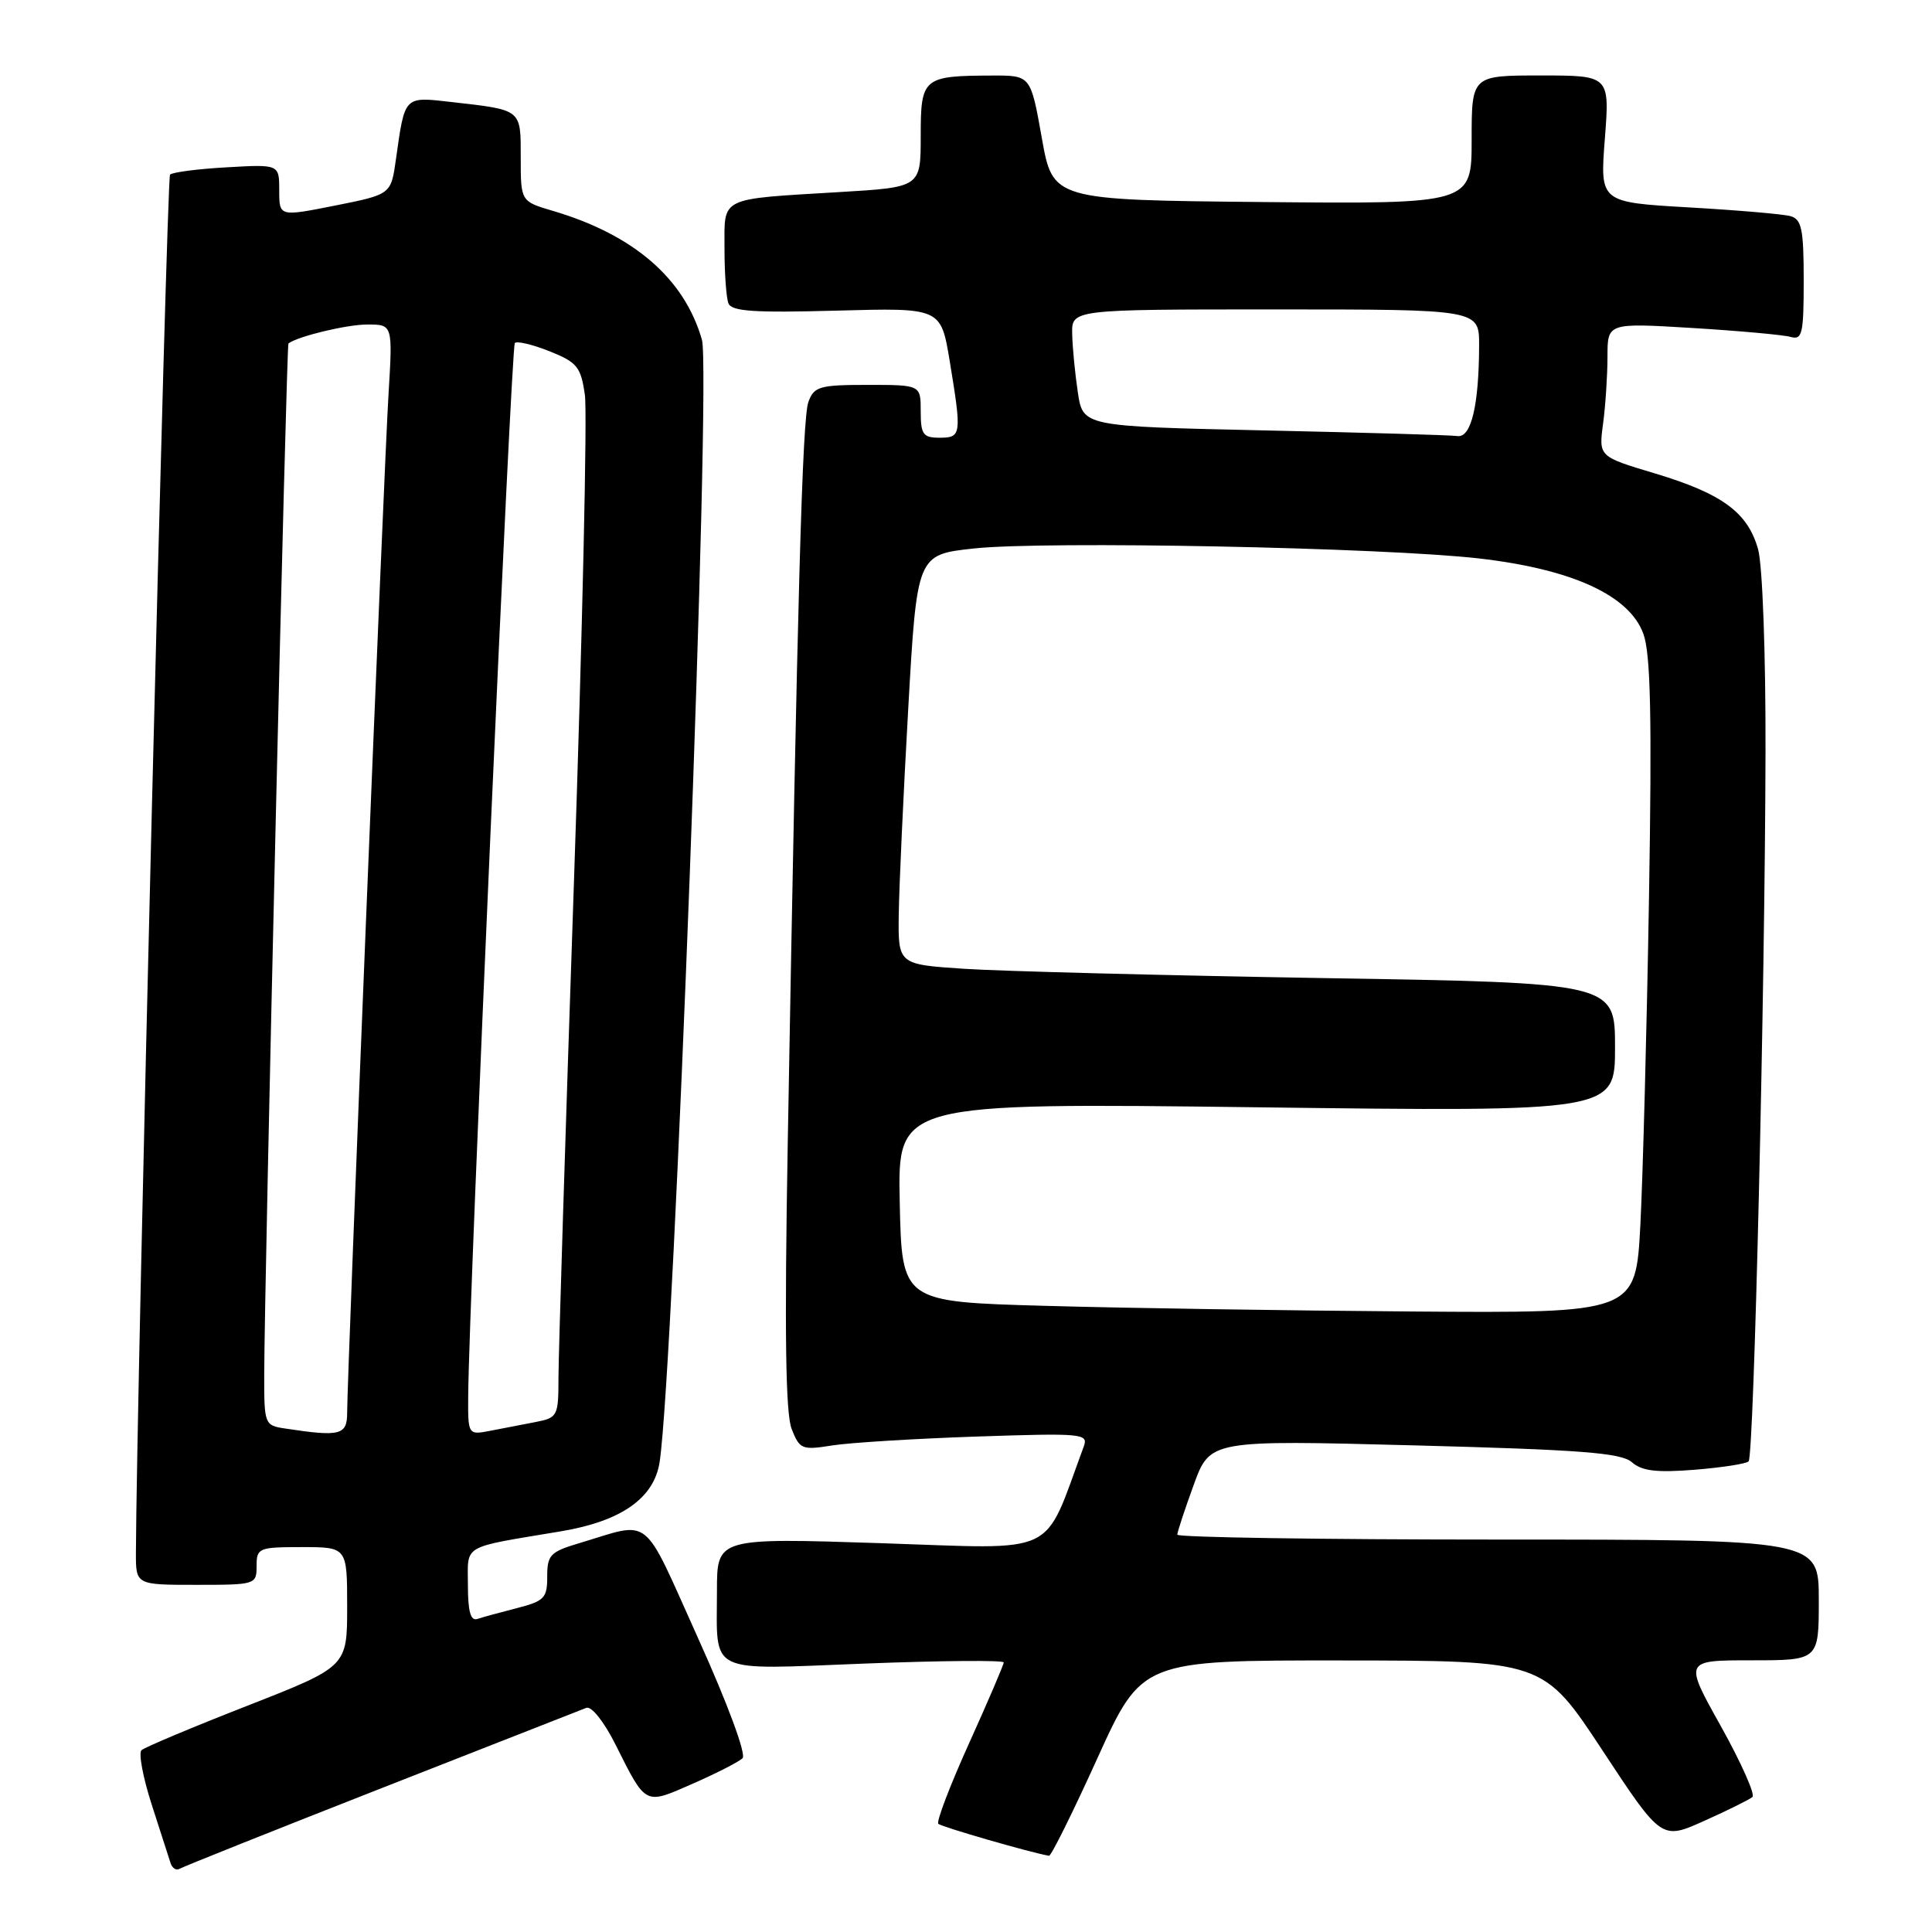 <?xml version="1.0" encoding="UTF-8" standalone="no"?>
<!DOCTYPE svg PUBLIC "-//W3C//DTD SVG 1.1//EN" "http://www.w3.org/Graphics/SVG/1.1/DTD/svg11.dtd" >
<svg xmlns="http://www.w3.org/2000/svg" xmlns:xlink="http://www.w3.org/1999/xlink" version="1.1" viewBox="0 0 256 256">
 <g >
 <path fill="currentColor"
d=" M 50.56 236.94 C 64.83 231.35 77.04 226.56 77.69 226.30 C 78.37 226.03 80.04 228.13 81.56 231.17 C 85.65 239.31 85.37 239.17 91.81 236.34 C 94.94 234.97 97.90 233.45 98.39 232.98 C 98.91 232.48 96.44 225.80 92.50 217.07 C 84.94 200.32 86.51 201.57 76.68 204.50 C 72.92 205.62 72.50 206.06 72.51 208.90 C 72.52 211.74 72.13 212.15 68.51 213.08 C 66.31 213.64 63.94 214.29 63.25 214.52 C 62.36 214.82 62.00 213.52 62.00 210.05 C 62.00 204.55 60.98 205.14 74.31 202.91 C 82.34 201.57 86.69 198.51 87.41 193.69 C 89.30 181.01 94.25 49.37 93.01 45.02 C 90.68 36.90 83.97 31.10 73.25 27.94 C 69.00 26.68 69.00 26.68 69.00 20.91 C 69.00 14.41 69.21 14.59 59.84 13.52 C 53.49 12.80 53.66 12.62 52.46 21.13 C 51.81 25.76 51.81 25.76 44.40 27.24 C 37.00 28.71 37.00 28.71 37.00 25.24 C 37.00 21.77 37.00 21.77 30.05 22.17 C 26.23 22.38 22.85 22.82 22.53 23.14 C 22.08 23.59 18.07 185.87 18.01 205.75 C 18.00 210.00 18.00 210.00 26.00 210.00 C 33.87 210.00 34.00 209.96 34.00 207.50 C 34.00 205.11 34.27 205.00 40.00 205.00 C 46.00 205.00 46.00 205.00 46.00 212.92 C 46.00 220.84 46.00 220.84 32.75 226.03 C 25.46 228.88 19.16 231.53 18.75 231.91 C 18.34 232.29 18.94 235.50 20.08 239.05 C 21.23 242.60 22.35 246.09 22.58 246.81 C 22.80 247.54 23.35 247.90 23.81 247.62 C 24.26 247.34 36.30 242.54 50.56 236.94 Z  M 145.40 233.00 C 151.30 220.00 151.30 220.00 177.90 220.02 C 204.50 220.04 204.50 220.04 212.33 231.93 C 220.16 243.82 220.16 243.82 225.83 241.27 C 228.95 239.87 231.82 238.45 232.21 238.11 C 232.59 237.77 230.71 233.55 228.03 228.74 C 223.14 220.00 223.14 220.00 232.07 220.00 C 241.00 220.00 241.00 220.00 241.00 212.00 C 241.00 204.00 241.00 204.00 198.50 204.00 C 175.12 204.00 156.00 203.71 156.00 203.35 C 156.00 203.00 156.98 200.03 158.17 196.76 C 160.34 190.81 160.34 190.81 187.42 191.52 C 209.51 192.10 214.82 192.51 216.23 193.75 C 217.56 194.92 219.50 195.15 224.54 194.75 C 228.15 194.46 231.38 193.96 231.70 193.64 C 232.41 192.93 233.87 131.44 233.94 99.50 C 233.97 86.63 233.54 74.87 232.96 72.80 C 231.60 67.90 228.21 65.41 219.25 62.72 C 211.83 60.50 211.83 60.50 212.42 56.11 C 212.74 53.70 213.00 49.71 213.00 47.25 C 213.00 42.78 213.00 42.78 224.25 43.46 C 230.44 43.84 236.29 44.37 237.25 44.64 C 238.81 45.08 239.00 44.28 239.00 37.13 C 239.00 30.37 238.73 29.06 237.25 28.64 C 236.29 28.37 230.21 27.85 223.75 27.48 C 212.00 26.80 212.00 26.80 212.65 18.40 C 213.30 10.00 213.30 10.00 204.15 10.00 C 195.00 10.00 195.00 10.00 195.00 18.52 C 195.00 27.03 195.00 27.03 167.25 26.77 C 139.50 26.50 139.50 26.50 138.04 18.25 C 136.57 10.00 136.57 10.00 131.54 10.01 C 122.29 10.04 122.00 10.28 122.00 18.02 C 122.00 24.81 122.00 24.81 111.25 25.45 C 95.14 26.42 96.00 26.00 96.00 32.94 C 96.00 36.18 96.23 39.44 96.52 40.19 C 96.93 41.26 99.90 41.46 110.85 41.16 C 124.67 40.78 124.67 40.78 125.84 47.83 C 127.45 57.62 127.40 58.00 124.50 58.00 C 122.31 58.00 122.00 57.57 122.00 54.50 C 122.00 51.00 122.00 51.00 114.98 51.00 C 108.60 51.00 107.87 51.21 107.12 53.25 C 106.31 55.43 105.67 78.54 104.38 151.50 C 103.94 176.52 104.09 187.31 104.90 189.35 C 105.96 192.04 106.27 192.17 110.26 191.53 C 112.59 191.16 121.20 190.63 129.39 190.35 C 143.48 189.88 144.24 189.95 143.60 191.68 C 138.12 206.46 140.62 205.26 116.75 204.48 C 95.00 203.77 95.00 203.77 95.00 210.80 C 95.00 222.01 93.46 221.25 114.63 220.43 C 124.74 220.04 133.00 219.97 133.00 220.28 C 133.00 220.58 130.93 225.41 128.41 230.99 C 125.88 236.58 124.05 241.38 124.33 241.66 C 124.73 242.07 136.58 245.49 139.00 245.90 C 139.28 245.95 142.16 240.14 145.40 233.00 Z  M 37.75 189.28 C 35.06 188.88 35.00 188.71 35.01 182.18 C 35.04 169.48 37.95 45.72 38.22 45.51 C 39.47 44.56 45.95 43.00 48.67 43.00 C 52.04 43.00 52.04 43.00 51.48 52.25 C 50.88 61.99 46.00 182.31 46.00 187.17 C 46.00 190.17 45.10 190.40 37.75 189.28 Z  M 62.04 184.83 C 62.15 171.99 67.73 45.93 68.22 45.45 C 68.51 45.16 70.58 45.65 72.83 46.55 C 76.48 48.01 76.97 48.61 77.50 52.34 C 77.83 54.63 77.18 83.68 76.05 116.89 C 74.92 150.11 74.00 179.66 74.00 182.56 C 74.00 187.63 73.88 187.86 71.00 188.42 C 69.35 188.74 66.65 189.26 65.00 189.58 C 62.00 190.16 62.00 190.16 62.04 184.83 Z  M 138.50 173.03 C 119.50 172.50 119.50 172.50 119.22 159.32 C 118.94 146.13 118.94 146.13 166.47 146.72 C 214.00 147.32 214.00 147.32 214.00 138.78 C 214.00 130.23 214.00 130.23 175.25 129.60 C 153.94 129.24 132.56 128.69 127.75 128.37 C 119.00 127.79 119.00 127.79 119.09 121.14 C 119.14 117.49 119.70 105.28 120.34 94.00 C 121.50 73.50 121.50 73.50 129.00 72.68 C 138.39 71.65 183.28 72.54 196.00 74.00 C 208.35 75.42 215.92 78.90 217.76 84.00 C 218.72 86.66 218.90 95.04 218.50 119.00 C 218.21 136.32 217.69 155.79 217.36 162.25 C 216.74 174.00 216.74 174.00 187.12 173.78 C 170.83 173.66 148.95 173.33 138.50 173.03 Z  M 167.50 57.03 C 143.50 56.50 143.50 56.50 142.82 52.00 C 142.45 49.52 142.11 46.04 142.07 44.25 C 142.00 41.00 142.00 41.00 169.00 41.00 C 196.00 41.00 196.00 41.00 195.99 45.75 C 195.97 53.72 194.94 58.03 193.12 57.78 C 192.23 57.65 180.70 57.32 167.50 57.03 Z "/>
</g>
</svg>